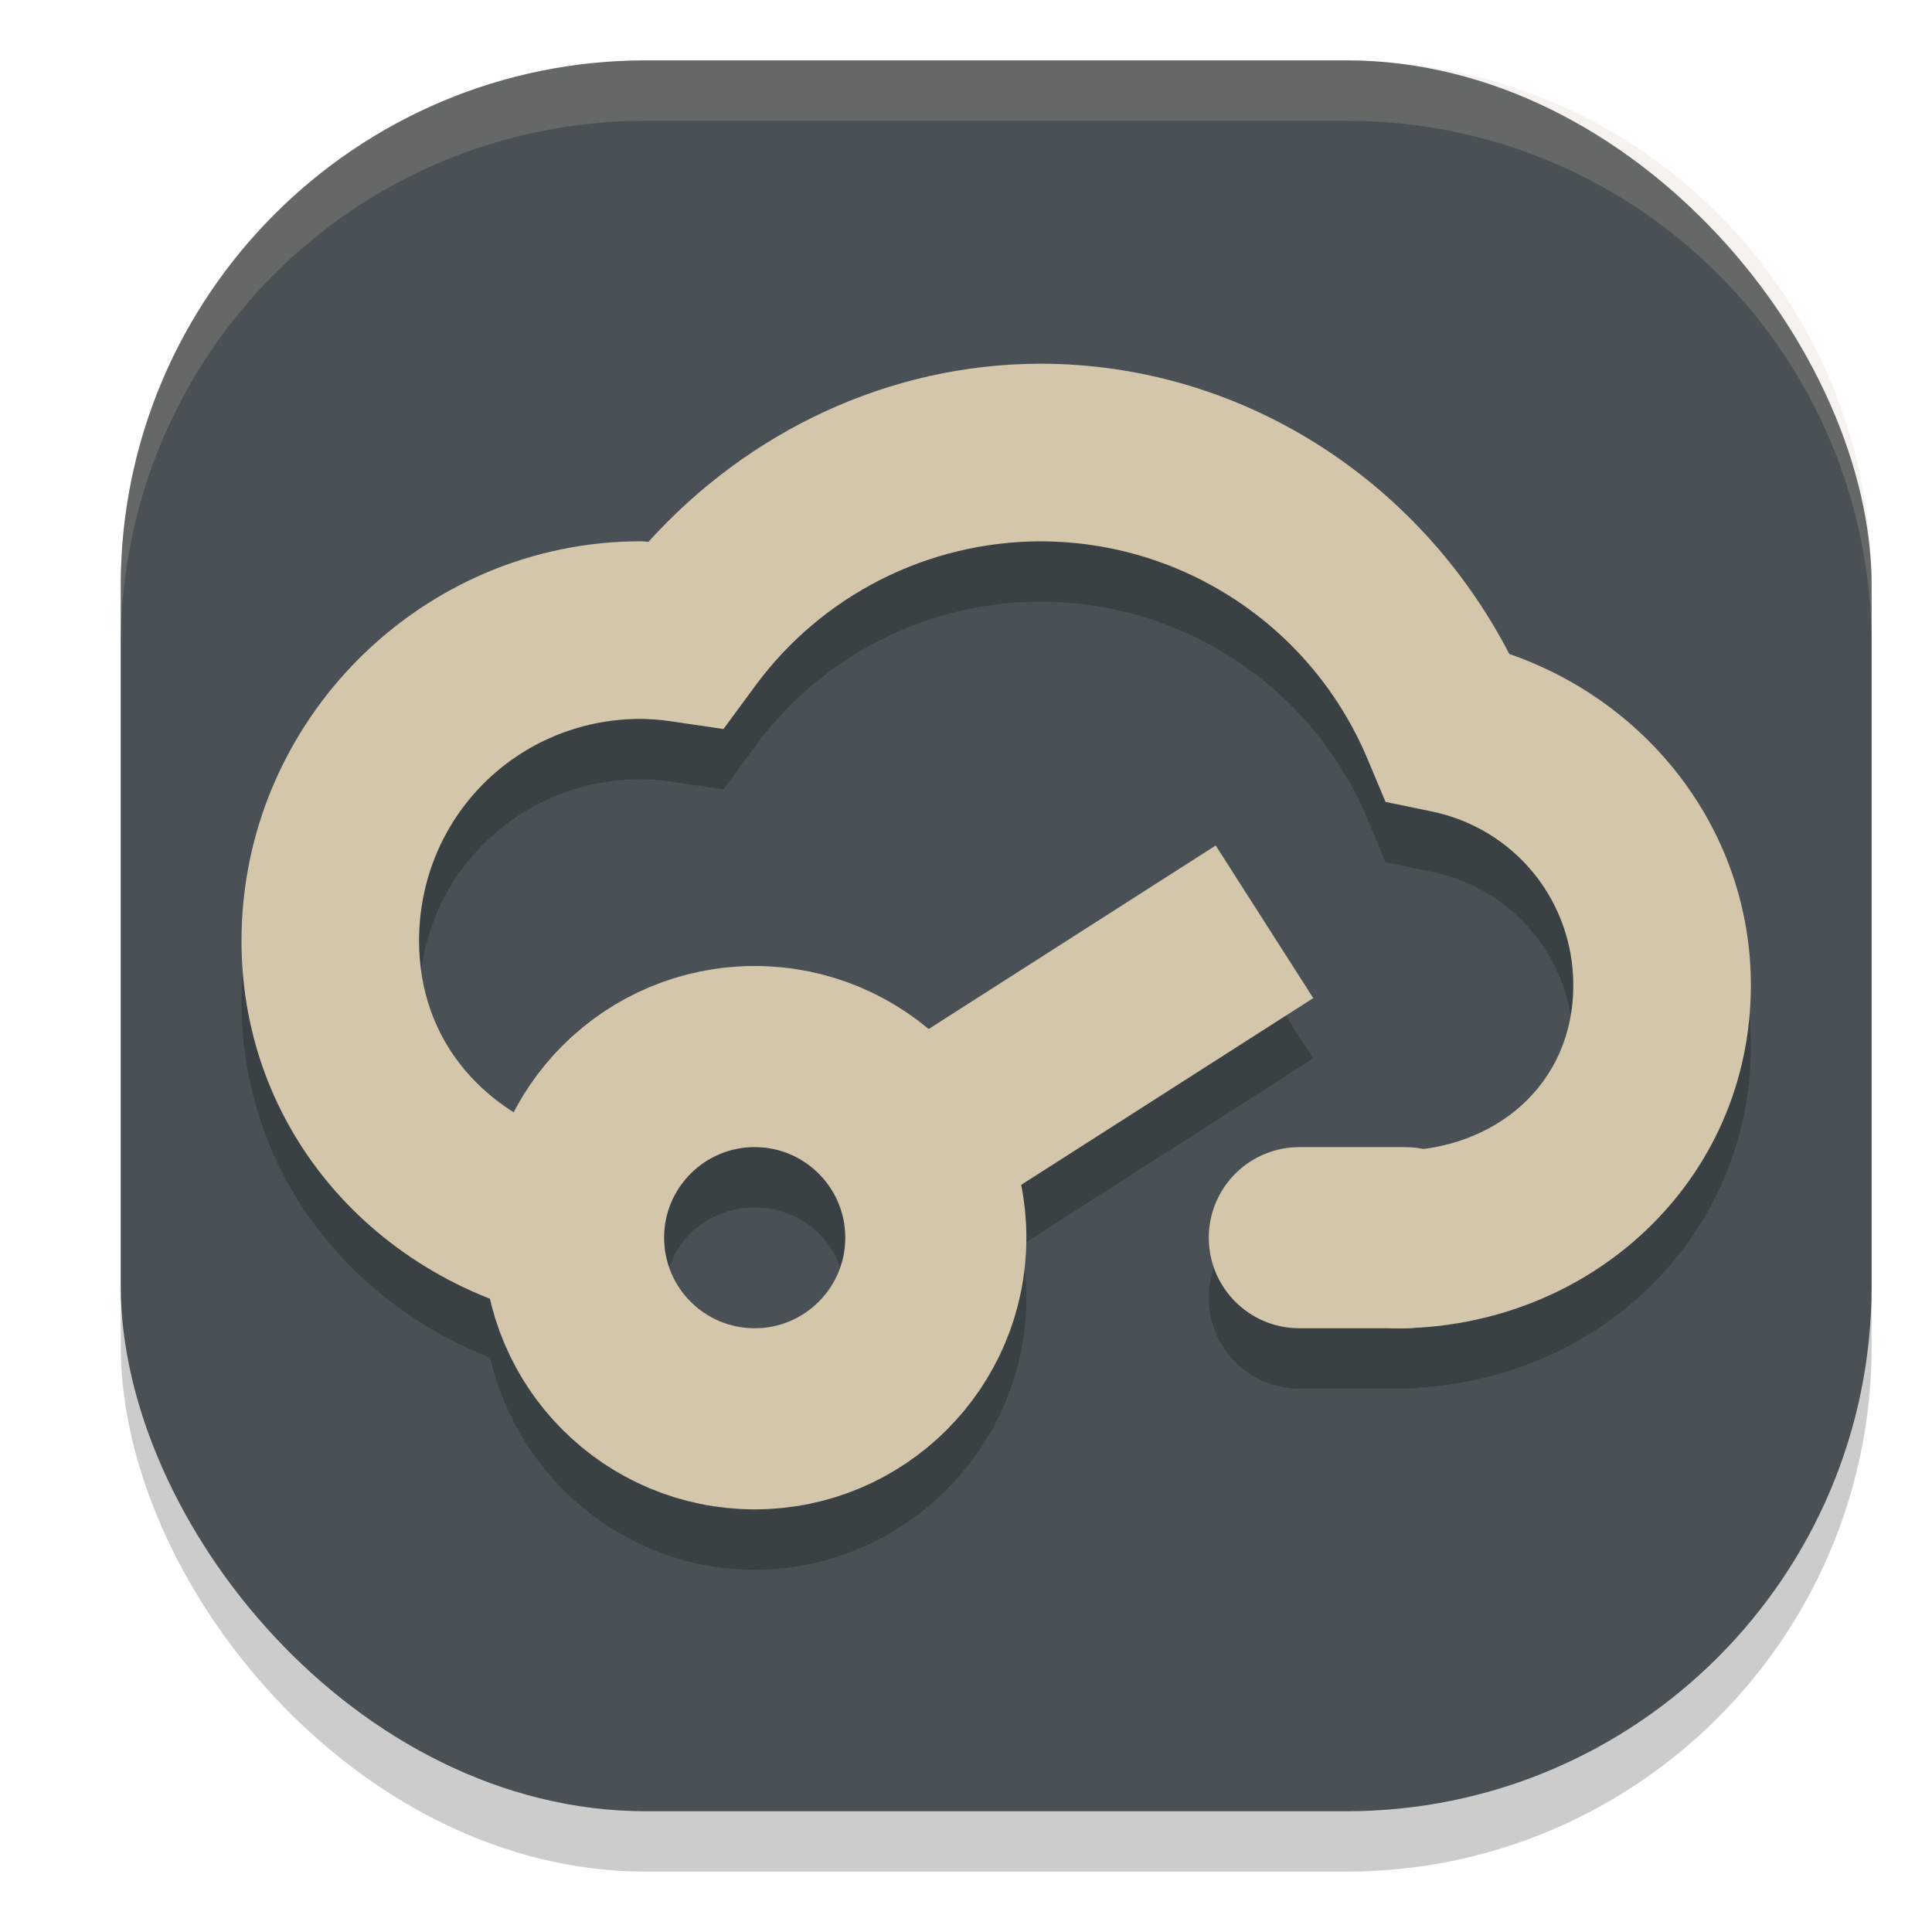 <svg xmlns="http://www.w3.org/2000/svg" width="32" height="32" version="1">
 <rect style="opacity:0.2" width="29" height="29" x="2" y="2" rx="8.7" ry="8.7"/>
 <rect style="fill:#495156" width="29" height="29" x="2" y="1" rx="8.7" ry="8.7"/>
 <path style="opacity:0.2" d="m 17.234,7.023 c -2.502,0.004 -4.834,1.115 -6.494,2.951 -0.037,-9.353e-4 -0.072,-0.009 -0.109,-0.01 h -0.008 -0.006 C 6.98,9.965 4,12.945 4,16.582 4,19.332 5.716,21.542 8.119,22.488 8.576,24.486 10.372,26 12.5,26 c 2.468,0 4.5,-2.032 4.5,-4.5 0,-0.298 -0.031,-0.59 -0.088,-0.873 l 4.84,-3.096 -1.617,-2.527 -4.779,3.057 C 14.574,17.409 13.586,17 12.5,17 10.779,17 9.287,18 8.531,19.436 7.569,18.837 6.941,17.849 6.941,16.582 c 0,-2.046 1.626,-3.673 3.672,-3.676 0.166,0.002 0.332,0.015 0.496,0.039 l 0.875,0.129 0.523,-0.713 c 1.107,-1.505 2.859,-2.393 4.727,-2.396 h 0.002 c 2.368,0.004 4.496,1.418 5.414,3.602 l 0.299,0.715 0.76,0.156 c 1.376,0.283 2.35,1.476 2.35,2.881 0,1.494 -1.08,2.527 -2.51,2.703 A 1.5,1.5 0 0 0 23.273,20 h -1.752 a 1.5,1.5 0 1 0 0,3 h 1.594 0.002 0.156 a 1.5,1.5 0 0 0 0.244,-0.018 C 26.564,22.789 29,20.415 29,17.318 29,14.792 27.336,12.641 24.998,11.832 23.494,8.93 20.543,7.027 17.236,7.023 Z M 12.5,20 C 13.346,20 14,20.654 14,21.5 14,22.346 13.346,23 12.5,23 11.654,23 11,22.346 11,21.5 11,20.654 11.654,20 12.5,20 Z"/>
 <path style="fill:#d3c6aa" d="m 17.234,6.024 c -2.502,0.004 -4.833,1.114 -6.493,2.95 -0.037,-9.353e-4 -0.074,-0.008 -0.111,-0.009 h -0.007 -0.006 C 6.98,8.965 4,11.945 4,15.583 c 0,3.307 2.467,5.862 5.648,6.337 v -3.003 c -1.566,-0.422 -2.707,-1.625 -2.707,-3.334 0,-2.046 1.626,-3.674 3.672,-3.676 0.166,0.002 0.332,0.015 0.495,0.039 l 0.875,0.129 0.524,-0.712 c 1.107,-1.505 2.858,-2.393 4.726,-2.397 h 0.003 c 2.368,0.004 4.495,1.419 5.413,3.602 l 0.3,0.714 0.76,0.157 c 1.376,0.283 2.349,1.476 2.35,2.881 0,1.641 -1.298,2.739 -2.938,2.741 -0.079,-1.25e-4 -0.158,0.137 -0.237,0.13 v 2.787 c 0.077,0.008 0.153,0.024 0.231,0.024 h 0.001 0.001 C 26.349,22 29,19.549 29,16.318 29,13.792 27.337,11.641 24.999,10.832 23.495,7.93 20.543,6.028 17.237,6.024 h -0.001 z"/>
 <circle style="fill:none;stroke:#d3c6aa;stroke-width:3" cx="12.5" cy="20.5" r="3"/>
 <path style="fill:none;stroke:#d3c6aa;stroke-width:3" d="m 20.944,15.268 -5.87,3.753"/>
 <path style="fill:none;stroke:#d3c6aa;stroke-width:3;stroke-linecap:round" d="M 21.521,20.5 H 23.274"/>
 <path style="fill:#d3c6aa;opacity:0.2" d="M 10.699 1 C 5.879 1 2 4.879 2 9.699 L 2 10.699 C 2 5.879 5.879 2 10.699 2 L 22.301 2 C 27.121 2 31 5.879 31 10.699 L 31 9.699 C 31 4.879 27.121 1 22.301 1 L 10.699 1 z"/>
</svg>

